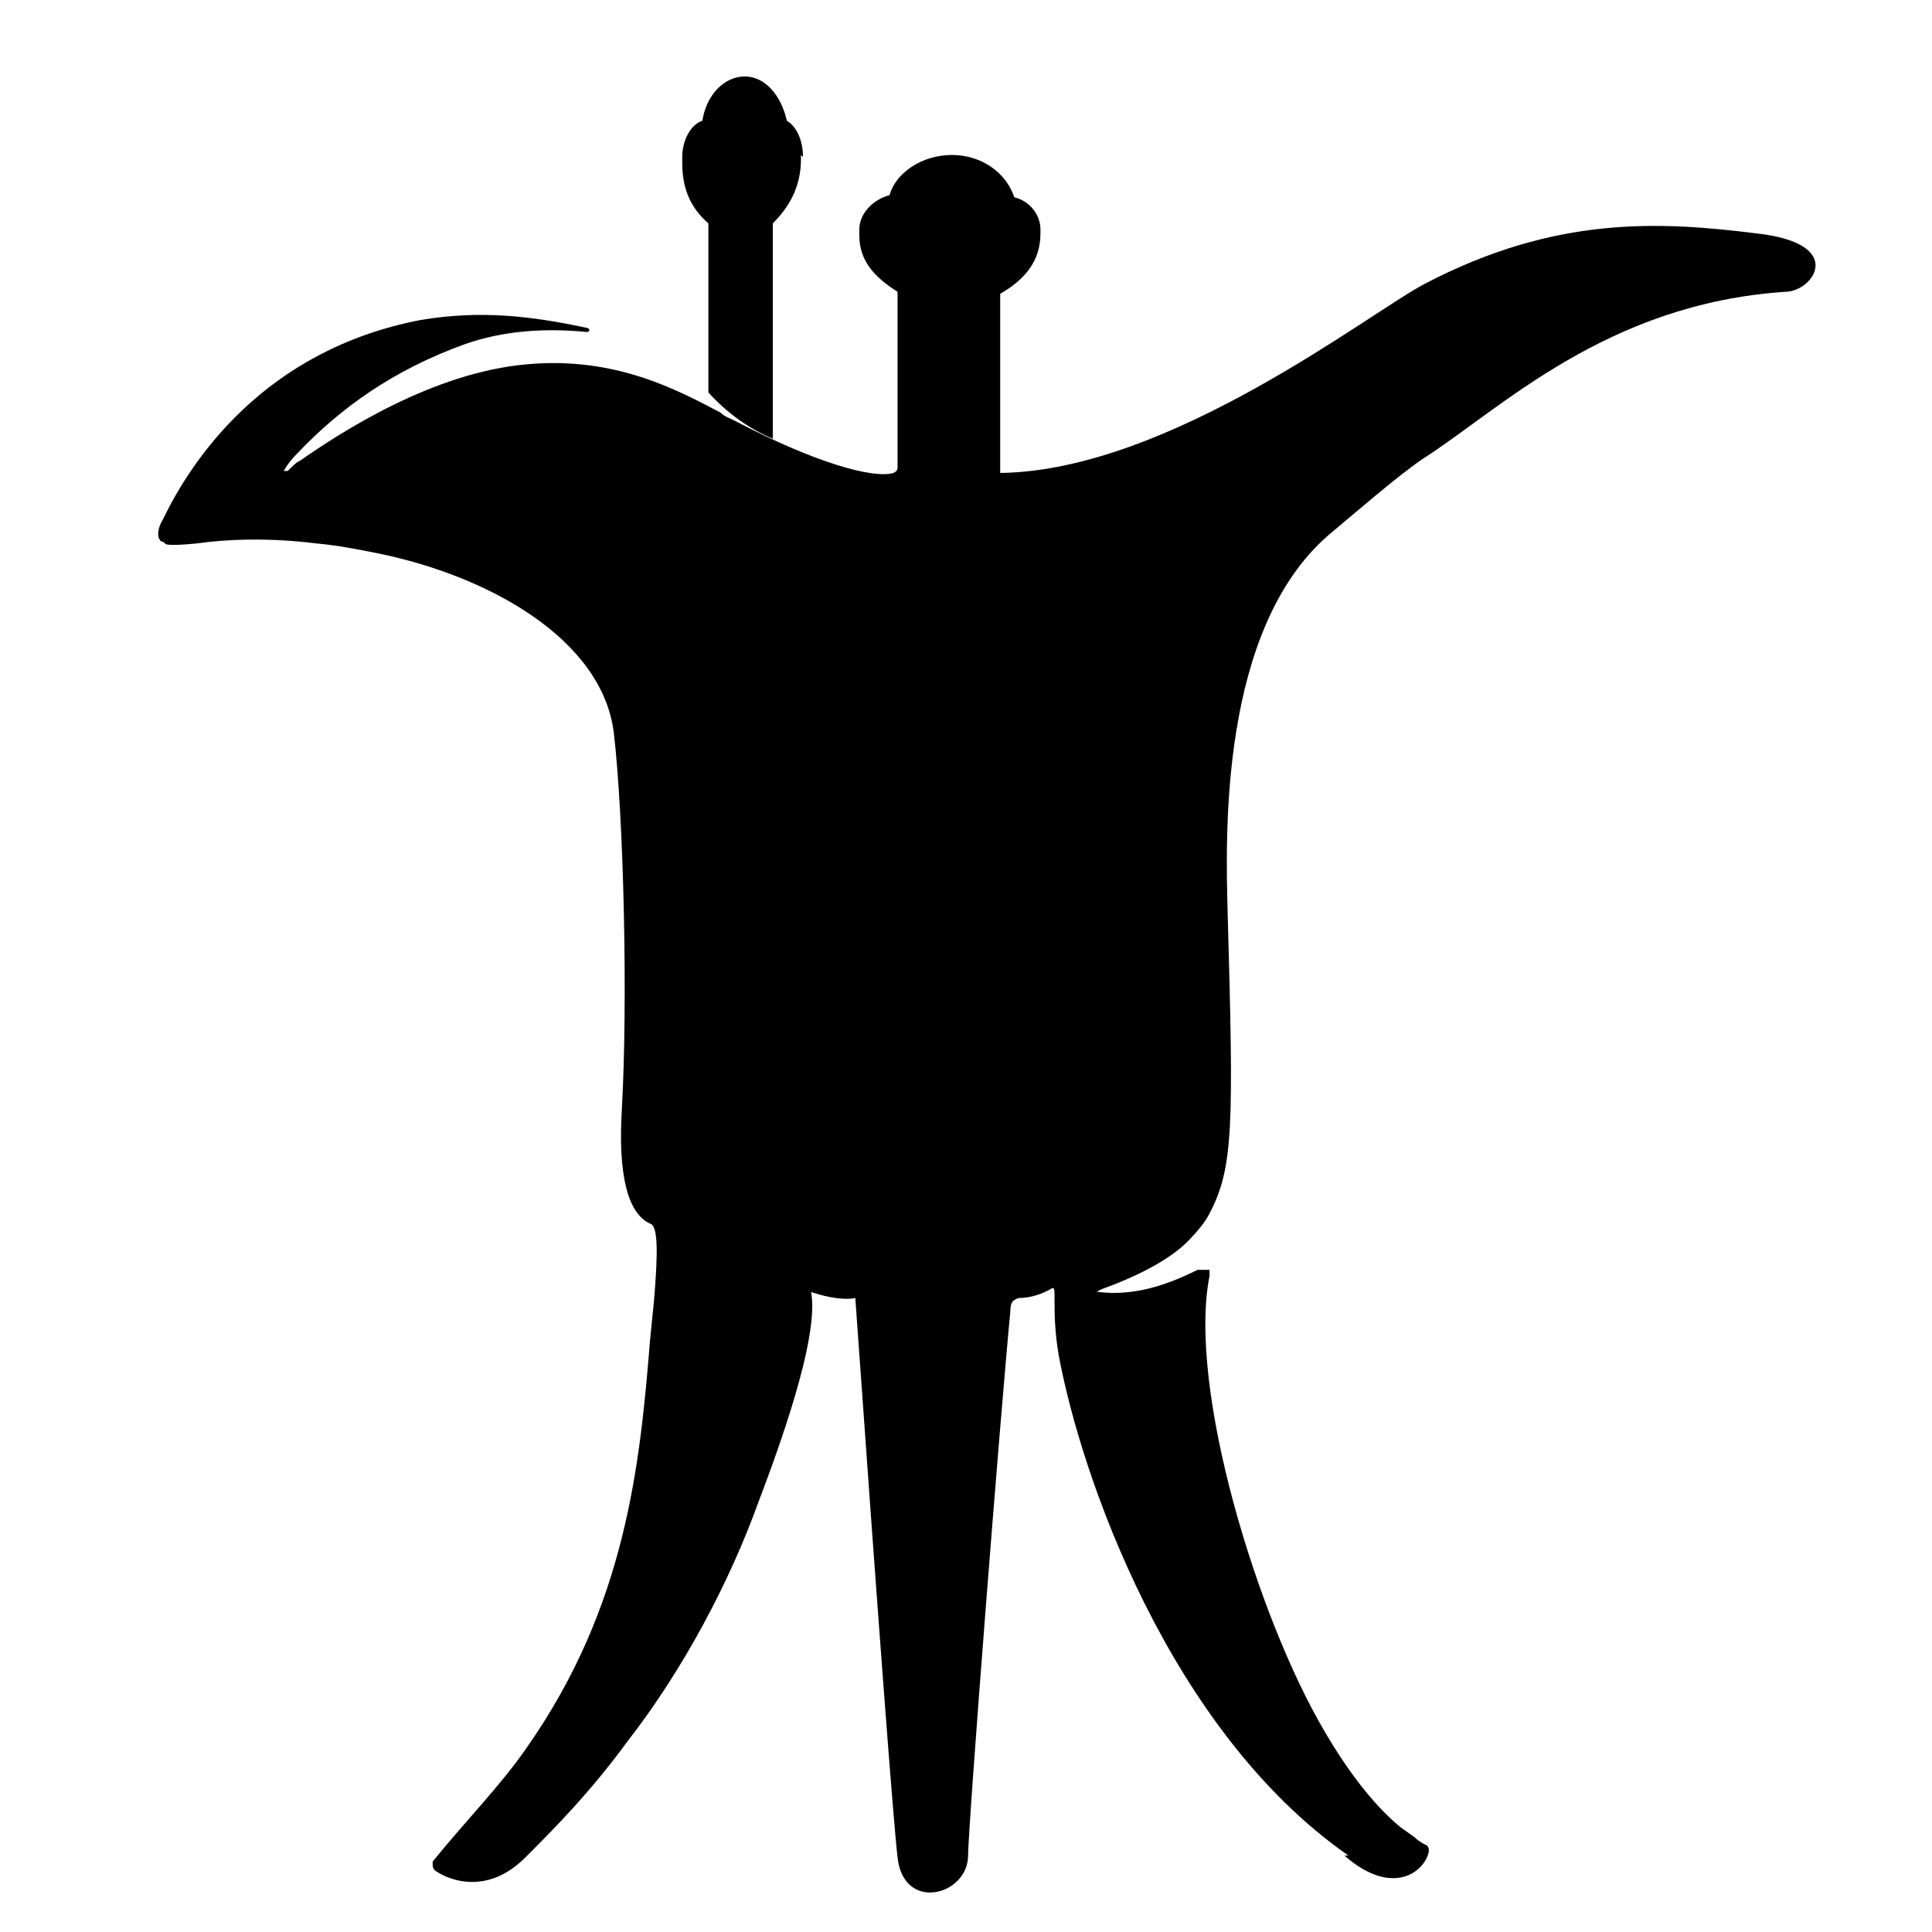 <?xml version="1.0" encoding="UTF-8"?>
<svg id="_图层_1" xmlns="http://www.w3.org/2000/svg" xmlns:xlink="http://www.w3.org/1999/xlink" version="1.1" viewBox="0 0 96 96">
  <!-- Generator: Adobe Illustrator 29.2.1, SVG Export Plug-In . SVG Version: 2.1.0 Build 116)  -->
  <path class="st0" d="M39.8,7.7v.2c0,1.4-.6,2.4-1.4,3.2v10.7s0,0,0,0h0c-1.2-.5-2.3-1.3-3.2-2.3h0,0v-8.4c-.8-.7-1.3-1.6-1.3-3s0-.2,0-.3c0-.8.4-1.6,1-1.8h0c.2-1.3,1.1-2.2,2.1-2.2s1.8.9,2.1,2.2h0c.5.3.8,1,.8,1.8ZM66.8,92.2c2.4,2.1,4,.8,4.2-.2,0-.1,0-.2-.1-.3-.2-.1-.4-.2-.6-.4l-.7-.5c-1.1-.9-2.4-2.4-3.8-4.8-3.3-5.6-6.8-17-5.7-22.6,0-.2,0-.3,0-.3,0,0-.3,0-.6,0-1.6.8-3.2,1.3-4.9,1.1,0,0-.1,0-.1,0,0,0,.1-.1.4-.2,1.9-.7,3.3-1.5,4.1-2.3.5-.5.9-1,1.1-1.4,1.2-2.3,1.2-4.3.9-15-.1-3.8-.4-14,5-18.7,1.2-1,3.5-3,4.7-3.8,3.9-2.5,9.1-7.7,18-8.3,1.4,0,3.1-2.4-1.4-2.9-4.8-.6-10-.9-16.5,2.5-2.7,1.4-12.7,9.3-21.1,9.4v-8.9c1.2-.7,2-1.6,2-3v-.2c0-.7-.5-1.4-1.3-1.6h0c-.4-1.2-1.6-2.1-3.1-2.1s-2.8.9-3.1,2h0c-.8.2-1.5.9-1.5,1.7,0,.1,0,.2,0,.3,0,1.3.8,2.1,1.9,2.8v8.7c0,.1,0,.2-.2.3-1,.3-3.9-.5-7.9-2.6-.2-.1-.5-.2-.7-.4-2.1-1.1-5.2-2.8-9.6-2.4-4.7.4-9.3,3.4-11.3,4.8-.1,0-.4.3-.6.5,0,0-.1,0-.2,0,0,0,.2-.4.7-.9,2.1-2.2,4.7-4.1,8.3-5.4,2-.7,4.1-.8,6.1-.6h0c0,0,.2-.1,0-.2-2.8-.6-5.3-.9-8.3-.4-7.8,1.5-11.4,7-12.8,9.9-.3.5-.3.9-.1,1.1,0,0,.1,0,.2.1,0,.1.6.1,1.6,0,1.4-.2,3.5-.3,5.9,0,1.1.1,2.1.3,3.1.5,5.4,1.1,11.1,4.2,11.7,8.9.5,4.3.7,13.4.4,18.7-.2,3.3.3,5.2,1.4,5.7,0,0,0,0,0,0,.4.1.4,1.4.2,3.8l-.2,2c-.5,6.2-1.2,13.2-6.1,20.2-1.3,1.9-3,3.6-4.7,5.7,0,0,0,.1,0,.2,0,0,0,.2.2.3.6.4,2.5,1.2,4.4-.7,1.4-1.4,3.2-3.2,5.1-5.8,2.8-3.6,5.1-8,6.5-11.9,2.1-5.5,2.9-8.9,2.6-10.4.9.3,1.7.4,2.2.3,1.2,16.9,1.9,26.1,2.1,27.8.3,2.7,3.4,1.9,3.5,0,0-1.5,1.6-21.9,2.1-27.1,0-.6.2-.6.4-.7,0,0,0,0,0,0,.6,0,1.2-.2,1.7-.5.1,0,.1.1.1.6,0,.6,0,1.5.2,2.7,1.1,6,5.5,18.7,14.4,24.9Z"/>
</svg>